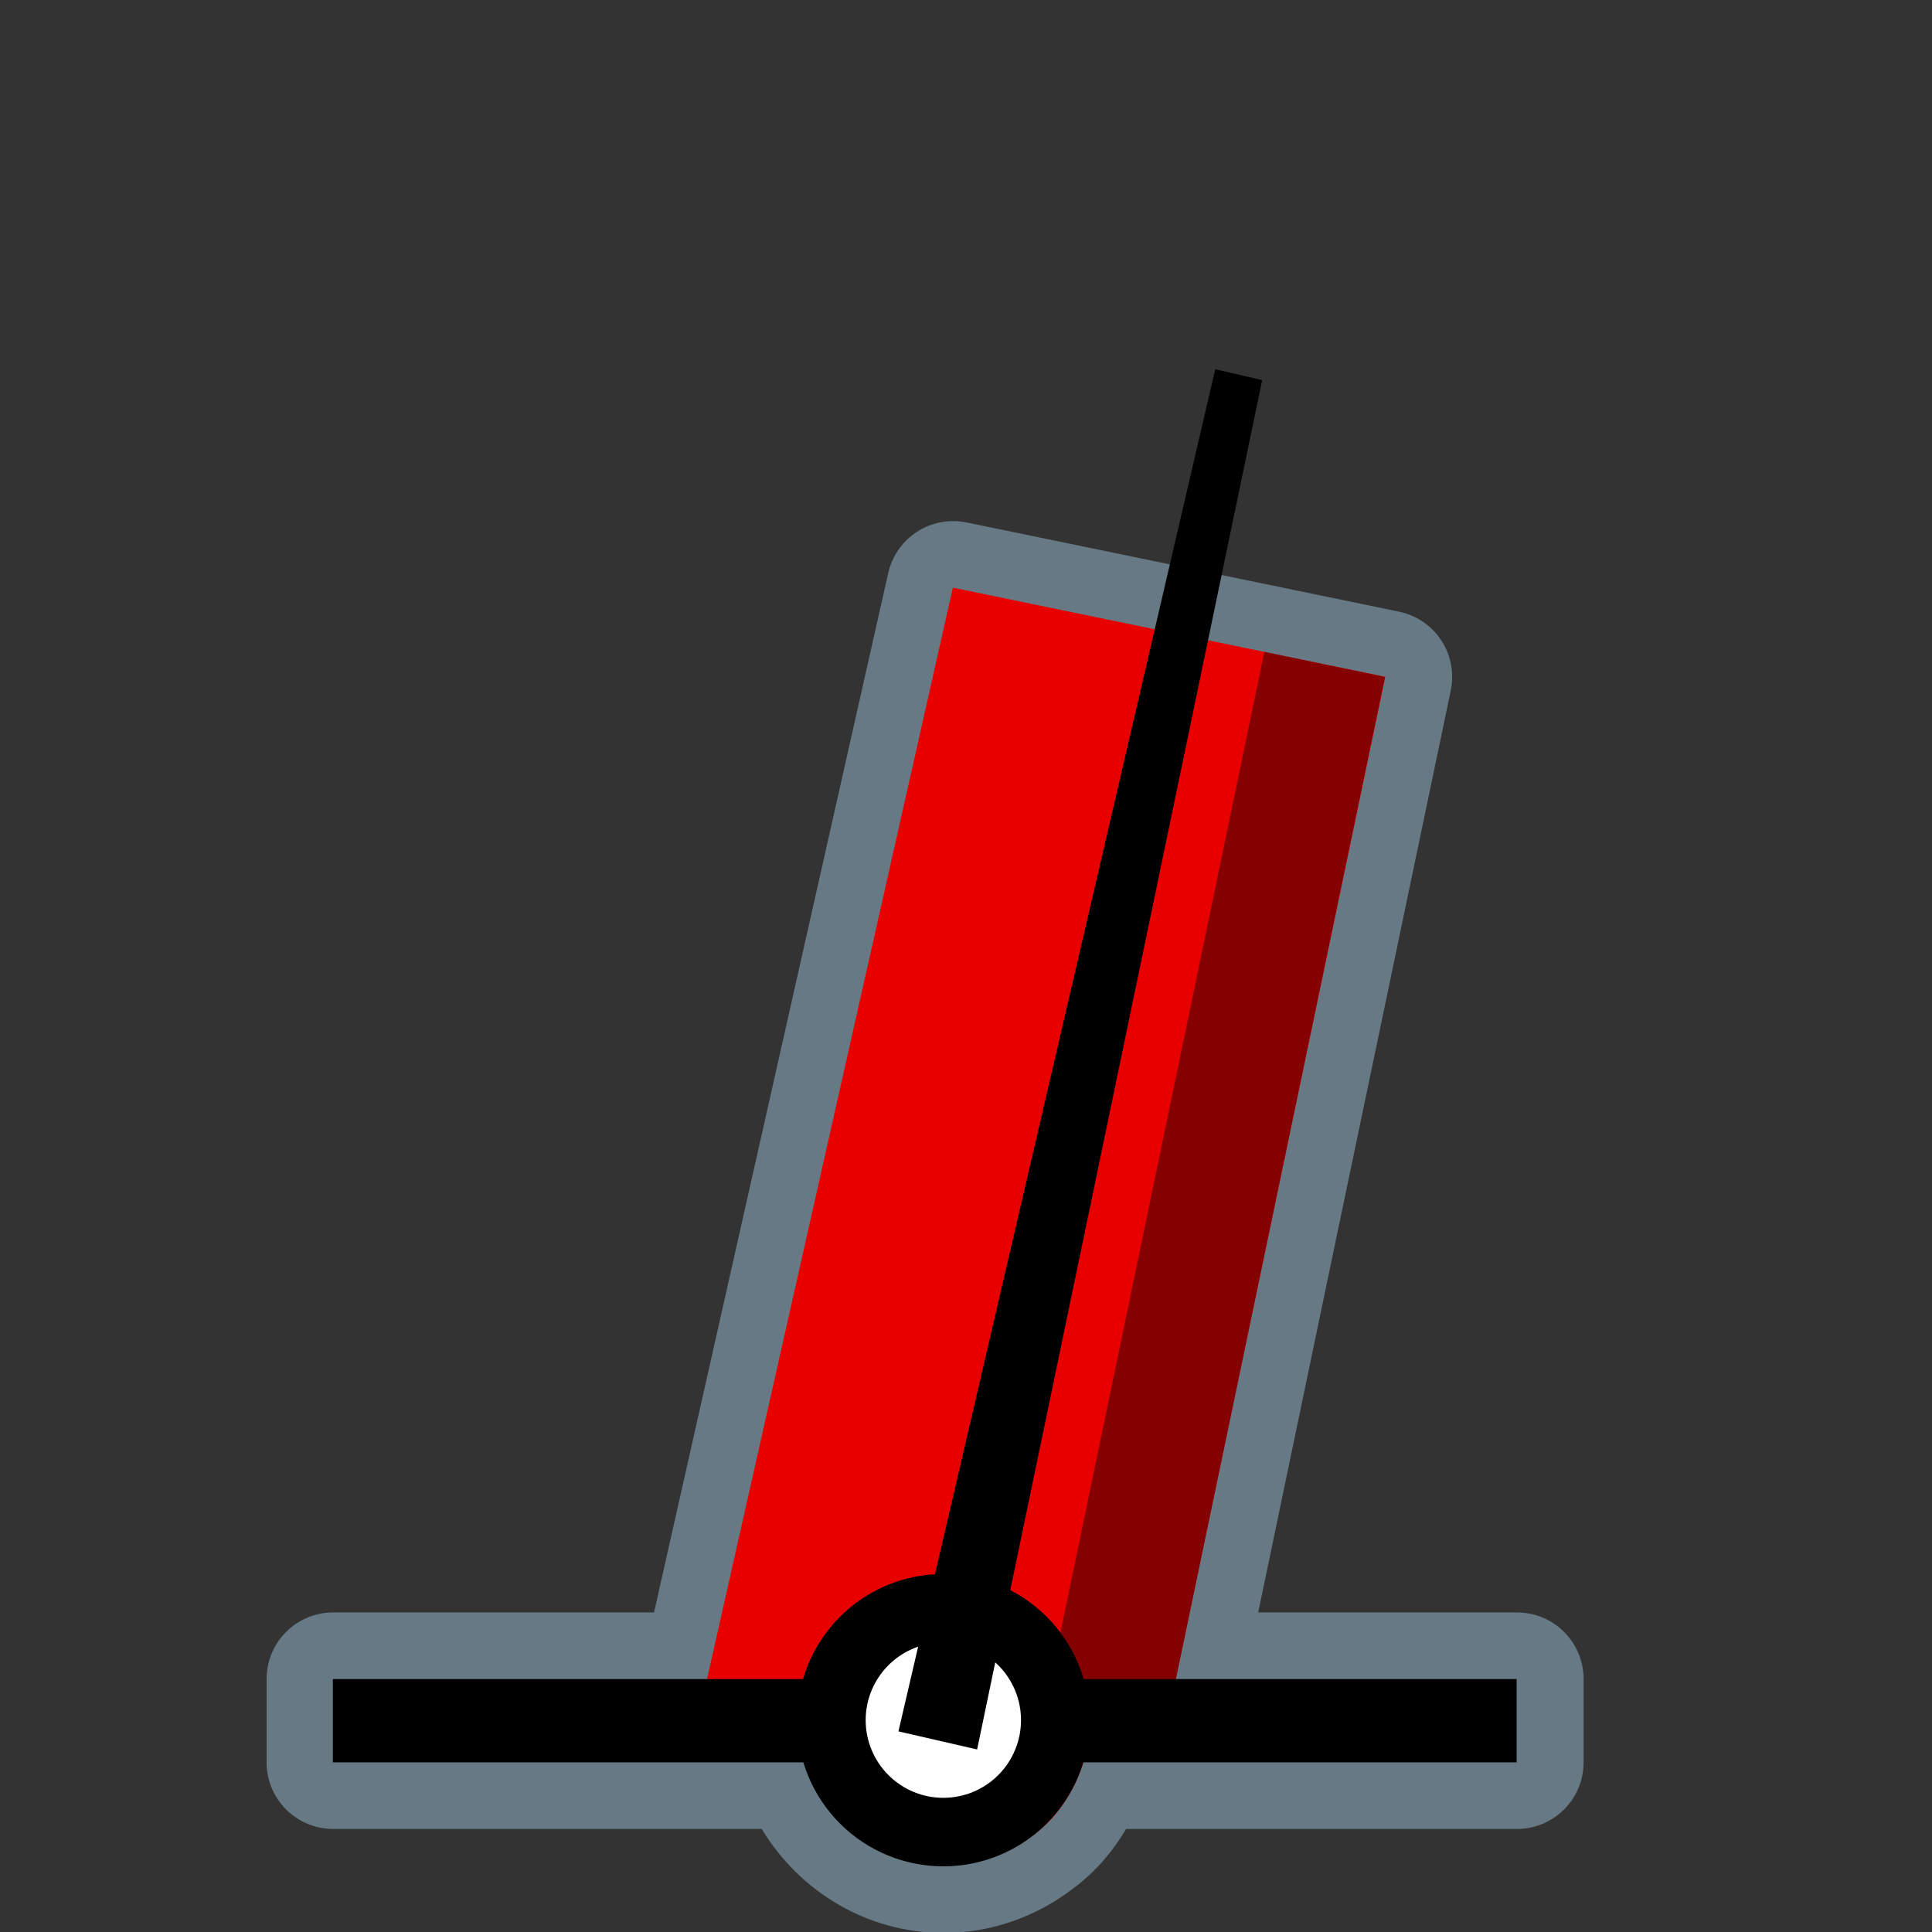 <svg width="580" height="580" viewBox="0 0 580 580" fill="none" xmlns="http://www.w3.org/2000/svg">
<rect x="0" y="0" width="580" height="580" fill="#333333" stroke="none"/>
<g clip-path="url(#clip0)">
<path opacity="0.426" d="M286.219 156.438C281.675 156.421 277.26 157.954 273.704 160.783C270.148 163.612 267.662 167.569 266.656 172L196.344 484.063H100.031C97.404 484.061 94.803 484.577 92.376 485.581C89.948 486.586 87.743 488.059 85.885 489.917C84.028 491.774 82.555 493.98 81.55 496.407C80.546 498.834 80.029 501.436 80.031 504.063V529.063C80.029 531.69 80.546 534.291 81.55 536.718C82.555 539.146 84.028 541.351 85.885 543.209C87.743 545.066 89.948 546.539 92.376 547.544C94.803 548.548 97.404 549.064 100.031 549.063H228.688C239.909 567.706 260.178 580.281 283.312 580.281C297.627 580.281 310.982 575.374 321.625 567.344L321.656 567.375C321.735 567.318 321.796 567.245 321.875 567.188C321.953 567.128 322.047 567.091 322.125 567.031L322.094 567C328.736 562.095 334.029 555.886 338.062 549.063H455.406C458.033 549.064 460.635 548.548 463.062 547.544C465.489 546.539 467.695 545.066 469.552 543.209C471.41 541.351 472.883 539.146 473.887 536.718C474.892 534.291 475.408 531.69 475.406 529.063V504.063C475.408 501.436 474.892 498.834 473.887 496.407C472.883 493.98 471.41 491.774 469.552 489.917C467.695 488.059 465.489 486.586 463.062 485.581C460.635 484.577 458.033 484.061 455.406 484.063H377.719L399.219 380.969L435.531 207.281C436.068 204.708 436.092 202.054 435.601 199.472C435.111 196.889 434.116 194.429 432.673 192.231C431.231 190.034 429.369 188.143 427.194 186.666C425.019 185.189 422.575 184.156 420 183.625L389.594 177.344H389.531L383.75 176.125C383.729 176.125 383.708 176.125 383.688 176.125L290.188 156.844C288.881 156.576 287.552 156.44 286.219 156.438V156.438Z" fill="#ACD8F3"/>
<path d="M415.888 203.186L286.06 176.424L210.504 511.86L241.295 519.601C244.533 540.551 253.061 556.563 283.7 559.894C310.741 557.781 324.092 542.094 327.836 518.32L352.786 505.083L415.888 203.186Z" fill="#E80000"/>
<path opacity="0.426" d="M379.566 195.697L415.796 203.215L352.891 504.666L315.141 505.521L379.566 195.697Z" fill="black"/>
<path d="M99.924 516.57H455.305" stroke="black" stroke-width="25"/>
<path d="M316.803 516.401C316.803 525.314 313.262 533.862 306.96 540.164C300.658 546.466 292.11 550.007 283.197 550.007C274.285 550.007 265.737 546.466 259.435 540.164C253.132 533.862 249.592 525.314 249.592 516.401C249.592 507.489 253.132 498.941 259.435 492.639C265.737 486.336 274.285 482.796 283.197 482.796C292.11 482.796 300.658 486.336 306.96 492.639C313.262 498.941 316.803 507.489 316.803 516.401V516.401Z" fill="#FEFEFE" stroke="black" stroke-width="20.572" stroke-miterlimit="10" stroke-linecap="round" stroke-linejoin="round"/>
<path d="M364.824 110.853L269.718 519.775L293.339 525.199L378.918 114.105L364.824 110.853Z" fill="black"/>
</g>
<defs>
<clipPath id="clip0">
<path d="M0 0H580V580H0V0Z" fill="white"/>
</clipPath>
</defs>
</svg>

